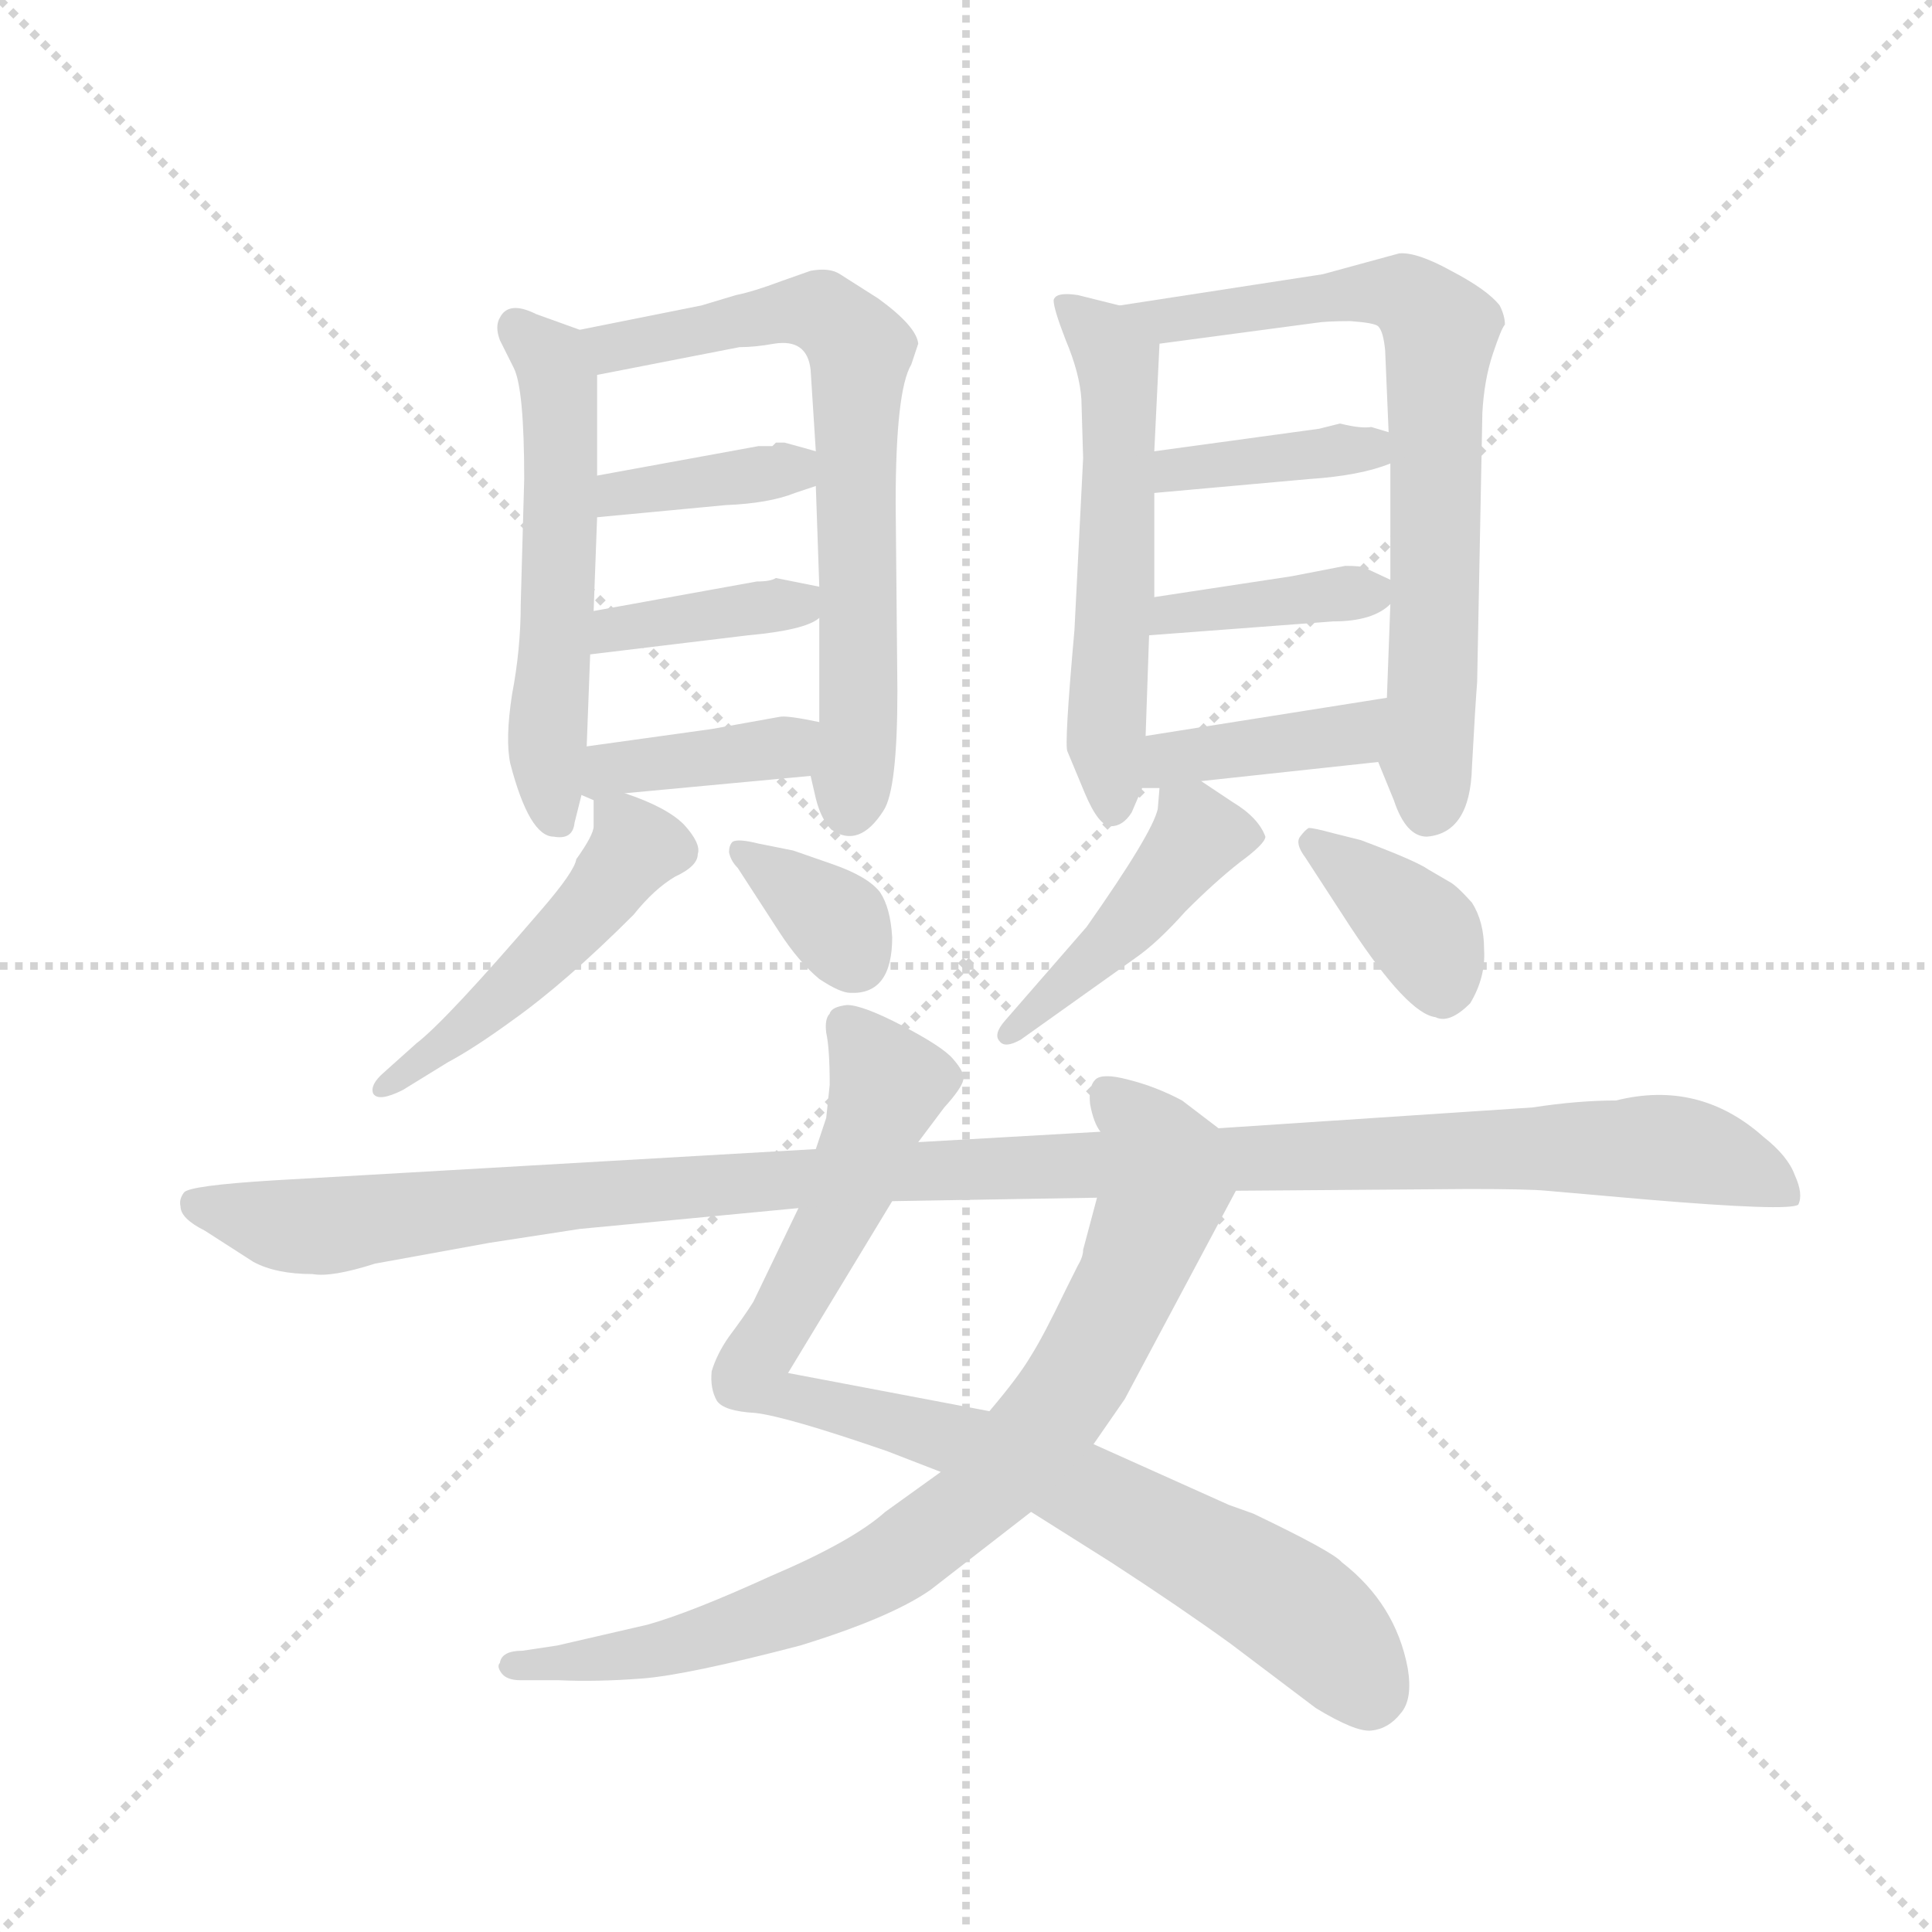 <svg version="1.1" viewBox="0 0 1024 1024" xmlns="http://www.w3.org/2000/svg">
  <g stroke="lightgray" stroke-dasharray="1,1" stroke-width="1" transform="scale(4, 4)">
    <line x1="0" y1="0" x2="256" y2="256"></line>
    <line x1="256" y1="0" x2="0" y2="256"></line>
    <line x1="128" y1="0" x2="128" y2="256"></line>
    <line x1="0" y1="128" x2="256" y2="128"></line>
  </g>
  <g transform="scale(0.92, -0.92) translate(60, -850)">
    <style type="text/css">
      
        @keyframes keyframes0 {
          from {
            stroke: blue;
            stroke-dashoffset: 547;
            stroke-width: 128;
          }
          64% {
            animation-timing-function: step-end;
            stroke: blue;
            stroke-dashoffset: 0;
            stroke-width: 128;
          }
          to {
            stroke: black;
            stroke-width: 1024;
          }
        }
        #make-me-a-hanzi-animation-0 {
          animation: keyframes0 0.695s both;
          animation-delay: 0s;
          animation-timing-function: linear;
        }
      
        @keyframes keyframes1 {
          from {
            stroke: blue;
            stroke-dashoffset: 685;
            stroke-width: 128;
          }
          69% {
            animation-timing-function: step-end;
            stroke: blue;
            stroke-dashoffset: 0;
            stroke-width: 128;
          }
          to {
            stroke: black;
            stroke-width: 1024;
          }
        }
        #make-me-a-hanzi-animation-1 {
          animation: keyframes1 0.807s both;
          animation-delay: 0.695s;
          animation-timing-function: linear;
        }
      
        @keyframes keyframes2 {
          from {
            stroke: blue;
            stroke-dashoffset: 376;
            stroke-width: 128;
          }
          55% {
            animation-timing-function: step-end;
            stroke: blue;
            stroke-dashoffset: 0;
            stroke-width: 128;
          }
          to {
            stroke: black;
            stroke-width: 1024;
          }
        }
        #make-me-a-hanzi-animation-2 {
          animation: keyframes2 0.556s both;
          animation-delay: 1.503s;
          animation-timing-function: linear;
        }
      
        @keyframes keyframes3 {
          from {
            stroke: blue;
            stroke-dashoffset: 381;
            stroke-width: 128;
          }
          55% {
            animation-timing-function: step-end;
            stroke: blue;
            stroke-dashoffset: 0;
            stroke-width: 128;
          }
          to {
            stroke: black;
            stroke-width: 1024;
          }
        }
        #make-me-a-hanzi-animation-3 {
          animation: keyframes3 0.56s both;
          animation-delay: 2.059s;
          animation-timing-function: linear;
        }
      
        @keyframes keyframes4 {
          from {
            stroke: blue;
            stroke-dashoffset: 384;
            stroke-width: 128;
          }
          56% {
            animation-timing-function: step-end;
            stroke: blue;
            stroke-dashoffset: 0;
            stroke-width: 128;
          }
          to {
            stroke: black;
            stroke-width: 1024;
          }
        }
        #make-me-a-hanzi-animation-4 {
          animation: keyframes4 0.562s both;
          animation-delay: 2.619s;
          animation-timing-function: linear;
        }
      
        @keyframes keyframes5 {
          from {
            stroke: blue;
            stroke-dashoffset: 486;
            stroke-width: 128;
          }
          61% {
            animation-timing-function: step-end;
            stroke: blue;
            stroke-dashoffset: 0;
            stroke-width: 128;
          }
          to {
            stroke: black;
            stroke-width: 1024;
          }
        }
        #make-me-a-hanzi-animation-5 {
          animation: keyframes5 0.646s both;
          animation-delay: 3.181s;
          animation-timing-function: linear;
        }
      
        @keyframes keyframes6 {
          from {
            stroke: blue;
            stroke-dashoffset: 345;
            stroke-width: 128;
          }
          53% {
            animation-timing-function: step-end;
            stroke: blue;
            stroke-dashoffset: 0;
            stroke-width: 128;
          }
          to {
            stroke: black;
            stroke-width: 1024;
          }
        }
        #make-me-a-hanzi-animation-6 {
          animation: keyframes6 0.531s both;
          animation-delay: 3.827s;
          animation-timing-function: linear;
        }
      
        @keyframes keyframes7 {
          from {
            stroke: blue;
            stroke-dashoffset: 557;
            stroke-width: 128;
          }
          64% {
            animation-timing-function: step-end;
            stroke: blue;
            stroke-dashoffset: 0;
            stroke-width: 128;
          }
          to {
            stroke: black;
            stroke-width: 1024;
          }
        }
        #make-me-a-hanzi-animation-7 {
          animation: keyframes7 0.703s both;
          animation-delay: 4.357s;
          animation-timing-function: linear;
        }
      
        @keyframes keyframes8 {
          from {
            stroke: blue;
            stroke-dashoffset: 717;
            stroke-width: 128;
          }
          70% {
            animation-timing-function: step-end;
            stroke: blue;
            stroke-dashoffset: 0;
            stroke-width: 128;
          }
          to {
            stroke: black;
            stroke-width: 1024;
          }
        }
        #make-me-a-hanzi-animation-8 {
          animation: keyframes8 0.833s both;
          animation-delay: 5.061s;
          animation-timing-function: linear;
        }
      
        @keyframes keyframes9 {
          from {
            stroke: blue;
            stroke-dashoffset: 383;
            stroke-width: 128;
          }
          55% {
            animation-timing-function: step-end;
            stroke: blue;
            stroke-dashoffset: 0;
            stroke-width: 128;
          }
          to {
            stroke: black;
            stroke-width: 1024;
          }
        }
        #make-me-a-hanzi-animation-9 {
          animation: keyframes9 0.562s both;
          animation-delay: 5.894s;
          animation-timing-function: linear;
        }
      
        @keyframes keyframes10 {
          from {
            stroke: blue;
            stroke-dashoffset: 384;
            stroke-width: 128;
          }
          56% {
            animation-timing-function: step-end;
            stroke: blue;
            stroke-dashoffset: 0;
            stroke-width: 128;
          }
          to {
            stroke: black;
            stroke-width: 1024;
          }
        }
        #make-me-a-hanzi-animation-10 {
          animation: keyframes10 0.562s both;
          animation-delay: 6.456s;
          animation-timing-function: linear;
        }
      
        @keyframes keyframes11 {
          from {
            stroke: blue;
            stroke-dashoffset: 397;
            stroke-width: 128;
          }
          56% {
            animation-timing-function: step-end;
            stroke: blue;
            stroke-dashoffset: 0;
            stroke-width: 128;
          }
          to {
            stroke: black;
            stroke-width: 1024;
          }
        }
        #make-me-a-hanzi-animation-11 {
          animation: keyframes11 0.573s both;
          animation-delay: 7.018s;
          animation-timing-function: linear;
        }
      
        @keyframes keyframes12 {
          from {
            stroke: blue;
            stroke-dashoffset: 443;
            stroke-width: 128;
          }
          59% {
            animation-timing-function: step-end;
            stroke: blue;
            stroke-dashoffset: 0;
            stroke-width: 128;
          }
          to {
            stroke: black;
            stroke-width: 1024;
          }
        }
        #make-me-a-hanzi-animation-12 {
          animation: keyframes12 0.611s both;
          animation-delay: 7.591s;
          animation-timing-function: linear;
        }
      
        @keyframes keyframes13 {
          from {
            stroke: blue;
            stroke-dashoffset: 369;
            stroke-width: 128;
          }
          55% {
            animation-timing-function: step-end;
            stroke: blue;
            stroke-dashoffset: 0;
            stroke-width: 128;
          }
          to {
            stroke: black;
            stroke-width: 1024;
          }
        }
        #make-me-a-hanzi-animation-13 {
          animation: keyframes13 0.55s both;
          animation-delay: 8.202s;
          animation-timing-function: linear;
        }
      
        @keyframes keyframes14 {
          from {
            stroke: blue;
            stroke-dashoffset: 894;
            stroke-width: 128;
          }
          74% {
            animation-timing-function: step-end;
            stroke: blue;
            stroke-dashoffset: 0;
            stroke-width: 128;
          }
          to {
            stroke: black;
            stroke-width: 1024;
          }
        }
        #make-me-a-hanzi-animation-14 {
          animation: keyframes14 0.978s both;
          animation-delay: 8.752s;
          animation-timing-function: linear;
        }
      
        @keyframes keyframes15 {
          from {
            stroke: blue;
            stroke-dashoffset: 820;
            stroke-width: 128;
          }
          73% {
            animation-timing-function: step-end;
            stroke: blue;
            stroke-dashoffset: 0;
            stroke-width: 128;
          }
          to {
            stroke: black;
            stroke-width: 1024;
          }
        }
        #make-me-a-hanzi-animation-15 {
          animation: keyframes15 0.917s both;
          animation-delay: 9.73s;
          animation-timing-function: linear;
        }
      
        @keyframes keyframes16 {
          from {
            stroke: blue;
            stroke-dashoffset: 1187;
            stroke-width: 128;
          }
          79% {
            animation-timing-function: step-end;
            stroke: blue;
            stroke-dashoffset: 0;
            stroke-width: 128;
          }
          to {
            stroke: black;
            stroke-width: 1024;
          }
        }
        #make-me-a-hanzi-animation-16 {
          animation: keyframes16 1.216s both;
          animation-delay: 10.647s;
          animation-timing-function: linear;
        }
      
    </style>
    
      <path d="M 274 660 L 249 669 Q 233 677 228 667 Q 225 662 228 654 L 236 638 Q 242 626 242 574 L 240 502 Q 240 476 235 450 Q 231 424 234 410 Q 245 368 259 368 Q 270 366 271 376 L 275 392 L 278 420 L 280 473 L 282 498 L 284 552 L 284 576 L 284 634 C 284 656 284 656 274 660 Z" fill="lightgray"></path>
    
      <path d="M 407 403 L 410 390 Q 413 378 419 372 Q 435 361 449 383 Q 457 395 457 452 L 456 560 Q 456 625 465 640 L 469 652 Q 468 662 446 678 L 424 692 Q 418 696 407 694 L 390 688 Q 374 682 364 680 L 344 674 L 274 660 C 245 654 255 628 284 634 L 366 650 Q 375 650 386 652 Q 405 655 407 637 L 410 590 L 410 570 L 412 512 L 412 494 L 412 434 L 407 403 Z" fill="lightgray"></path>
    
      <path d="M 284 552 L 358 559 Q 383 560 398 566 L 410 570 C 438 579 439 582 410 590 L 403 592 L 392 595 L 387 595 L 385 593 L 377 593 L 284 576 C 254 571 254 549 284 552 Z" fill="lightgray"></path>
    
      <path d="M 280 473 L 371 484 Q 404 487 412 494 C 433 508 433 508 412 512 L 387 517 Q 384 515 376 515 L 282 498 C 252 493 250 469 280 473 Z" fill="lightgray"></path>
    
      <path d="M 275 392 L 282 389 C 286 387 278 391 300 393 L 407 403 C 437 406 441 428 412 434 Q 393 438 389 437 L 350 430 L 278 420 C 248 416 247 404 275 392 Z" fill="lightgray"></path>
    
      <path d="M 282 389 L 282 374 Q 282 369 272 355 Q 271 348 252 326 Q 197 262 180 249 L 161 232 Q 153 225 155 220 Q 158 215 172 222 L 198 238 Q 213 246 235 262 Q 266 284 305 323 Q 317 338 329 345 Q 342 351 342 358 Q 344 364 334 375 Q 324 385 300 393 C 282 399 282 399 282 389 Z" fill="lightgray"></path>
    
      <path d="M 454 310 Q 453 327 447 336 Q 440 345 420 352 L 397 360 L 377 364 Q 365 367 362 365 Q 360 363 360 359 Q 361 354 365 350 L 389 313 Q 400 296 412 286 Q 424 278 430 278 Q 454 277 454 310 Z" fill="lightgray"></path>
    
      <path d="M 585 674 L 561 680 Q 548 682 547 677 Q 547 672 554 654 Q 562 635 563 620 L 564 586 L 559 487 Q 553 420 555 417 L 565 393 Q 573 374 580 374 Q 587 374 592 382 L 598 396 L 600 426 L 602 484 L 605 506 L 605 566 L 605 590 L 608 652 C 609 668 609 668 585 674 Z" fill="lightgray"></path>
    
      <path d="M 791 457 L 794 612 Q 795 631 800 646 Q 805 661 807 663 Q 807 668 804 674 Q 797 683 776 694 Q 756 705 746 704 L 702 692 L 585 674 C 555 669 578 648 608 652 L 698 664 Q 704 665 718 665 Q 732 664 734 662 Q 737 659 738 648 L 740 601 L 741 583 L 741 516 L 741 502 L 739 448 C 738 418 731 419 734 411 L 743 389 Q 750 368 762 368 Q 787 370 788 408 Q 790 445 791 457 Z" fill="lightgray"></path>
    
      <path d="M 605 566 L 694 574 Q 724 576 741 583 C 767 593 767 593 740 601 L 730 604 Q 724 603 712 606 L 700 603 L 605 590 C 575 586 575 563 605 566 Z" fill="lightgray"></path>
    
      <path d="M 602 484 L 708 492 Q 731 492 741 502 C 752 511 752 511 741 516 L 726 523 Q 724 524 715 524 L 684 518 L 605 506 C 575 501 572 482 602 484 Z" fill="lightgray"></path>
    
      <path d="M 598 396 L 608 396 L 632 400 L 734 411 C 764 414 769 453 739 448 L 600 426 C 570 421 568 396 598 396 Z" fill="lightgray"></path>
    
      <path d="M 608 396 L 607 384 Q 604 370 566 316 L 519 262 Q 512 254 516 250 Q 519 246 528 251 L 594 298 Q 607 307 623 325 Q 640 342 654 353 Q 669 364 669 368 Q 665 379 650 388 L 632 400 C 610 415 610 415 608 396 Z" fill="lightgray"></path>
    
      <path d="M 724 366 L 708 370 Q 697 373 694 373 Q 692 372 689 368 Q 686 364 692 356 L 718 316 Q 751 266 767 264 Q 775 260 787 272 Q 796 287 795 303 Q 795 319 788 330 Q 779 340 775 342 L 763 349 Q 756 354 724 366 Z" fill="lightgray"></path>
    
      <path d="M 469 192 L 484 212 Q 494 223 495 228 Q 496 232 489 240 Q 483 247 460 259 Q 437 271 428 271 Q 419 270 418 266 Q 415 263 416 255 Q 418 246 418 225 L 416 206 L 410 188 L 400 154 L 374 100 Q 369 92 360 80 Q 353 70 350 60 Q 349 50 353 43 Q 357 37 375 36 Q 393 34 451 14 L 482 2 L 534 -21 L 580 -50 Q 620 -76 649 -97 L 698 -134 Q 721 -148 730 -147 Q 740 -146 747 -137 Q 754 -129 751 -111 Q 744 -74 713 -50 Q 708 -44 662 -22 L 648 -17 L 570 18 L 510 37 L 394 59 L 454 158 L 469 192 Z" fill="lightgray"></path>
    
      <path d="M 482 2 L 450 -21 Q 431 -38 384 -58 Q 338 -79 313 -86 L 261 -98 L 241 -101 Q 229 -101 228 -108 Q 226 -110 229 -114 Q 232 -118 240 -118 L 262 -118 Q 284 -119 310 -117 Q 336 -115 401 -98 Q 453 -82 476 -66 L 534 -21 L 570 18 L 588 44 L 652 164 C 663 184 663 184 642 200 L 621 216 Q 606 224 590 228 Q 575 232 571 228 Q 567 224 568 214 Q 570 203 574 198 C 579 185 579 185 572 160 L 564 130 Q 564 126 561 121 L 554 107 Q 541 80 534 69 Q 527 57 510 37 L 482 2 Z" fill="lightgray"></path>
    
      <path d="M 574 198 L 469 192 L 410 188 L 98 170 Q 49 167 46 163 Q 43 159 44 155 Q 44 148 58 141 L 86 123 Q 99 116 120 116 Q 131 114 156 122 L 222 134 L 274 142 L 400 154 L 454 158 L 572 160 L 652 164 L 786 165 Q 821 165 831 164 L 888 159 Q 971 152 976 156 Q 979 162 974 173 Q 970 184 956 195 Q 919 228 871 216 Q 849 216 823 212 L 642 200 L 574 198 Z" fill="lightgray"></path>
    
    
      <clipPath id="make-me-a-hanzi-clip-0">
        <path d="M 274 660 L 249 669 Q 233 677 228 667 Q 225 662 228 654 L 236 638 Q 242 626 242 574 L 240 502 Q 240 476 235 450 Q 231 424 234 410 Q 245 368 259 368 Q 270 366 271 376 L 275 392 L 278 420 L 280 473 L 282 498 L 284 552 L 284 576 L 284 634 C 284 656 284 656 274 660 Z"></path>
      </clipPath>
      <path clip-path="url(#make-me-a-hanzi-clip-0)" d="M 238 661 L 258 642 L 262 627 L 263 533 L 255 427 L 260 380" fill="none" id="make-me-a-hanzi-animation-0" stroke-dasharray="419 838" stroke-linecap="round"></path>
    
      <clipPath id="make-me-a-hanzi-clip-1">
        <path d="M 407 403 L 410 390 Q 413 378 419 372 Q 435 361 449 383 Q 457 395 457 452 L 456 560 Q 456 625 465 640 L 469 652 Q 468 662 446 678 L 424 692 Q 418 696 407 694 L 390 688 Q 374 682 364 680 L 344 674 L 274 660 C 245 654 255 628 284 634 L 366 650 Q 375 650 386 652 Q 405 655 407 637 L 410 590 L 410 570 L 412 512 L 412 494 L 412 434 L 407 403 Z"></path>
      </clipPath>
      <path clip-path="url(#make-me-a-hanzi-clip-1)" d="M 282 656 L 302 651 L 413 671 L 435 648 L 435 442 L 429 385" fill="none" id="make-me-a-hanzi-animation-1" stroke-dasharray="557 1114" stroke-linecap="round"></path>
    
      <clipPath id="make-me-a-hanzi-clip-2">
        <path d="M 284 552 L 358 559 Q 383 560 398 566 L 410 570 C 438 579 439 582 410 590 L 403 592 L 392 595 L 387 595 L 385 593 L 377 593 L 284 576 C 254 571 254 549 284 552 Z"></path>
      </clipPath>
      <path clip-path="url(#make-me-a-hanzi-clip-2)" d="M 291 558 L 297 566 L 378 576 L 405 585" fill="none" id="make-me-a-hanzi-animation-2" stroke-dasharray="248 496" stroke-linecap="round"></path>
    
      <clipPath id="make-me-a-hanzi-clip-3">
        <path d="M 280 473 L 371 484 Q 404 487 412 494 C 433 508 433 508 412 512 L 387 517 Q 384 515 376 515 L 282 498 C 252 493 250 469 280 473 Z"></path>
      </clipPath>
      <path clip-path="url(#make-me-a-hanzi-clip-3)" d="M 287 479 L 294 488 L 394 501 L 405 508" fill="none" id="make-me-a-hanzi-animation-3" stroke-dasharray="253 506" stroke-linecap="round"></path>
    
      <clipPath id="make-me-a-hanzi-clip-4">
        <path d="M 275 392 L 282 389 C 286 387 278 391 300 393 L 407 403 C 437 406 441 428 412 434 Q 393 438 389 437 L 350 430 L 278 420 C 248 416 247 404 275 392 Z"></path>
      </clipPath>
      <path clip-path="url(#make-me-a-hanzi-clip-4)" d="M 282 398 L 302 409 L 392 419 L 403 428" fill="none" id="make-me-a-hanzi-animation-4" stroke-dasharray="256 512" stroke-linecap="round"></path>
    
      <clipPath id="make-me-a-hanzi-clip-5">
        <path d="M 282 389 L 282 374 Q 282 369 272 355 Q 271 348 252 326 Q 197 262 180 249 L 161 232 Q 153 225 155 220 Q 158 215 172 222 L 198 238 Q 213 246 235 262 Q 266 284 305 323 Q 317 338 329 345 Q 342 351 342 358 Q 344 364 334 375 Q 324 385 300 393 C 282 399 282 399 282 389 Z"></path>
      </clipPath>
      <path clip-path="url(#make-me-a-hanzi-clip-5)" d="M 288 382 L 301 374 L 306 362 L 284 331 L 221 268 L 160 225" fill="none" id="make-me-a-hanzi-animation-5" stroke-dasharray="358 716" stroke-linecap="round"></path>
    
      <clipPath id="make-me-a-hanzi-clip-6">
        <path d="M 454 310 Q 453 327 447 336 Q 440 345 420 352 L 397 360 L 377 364 Q 365 367 362 365 Q 360 363 360 359 Q 361 354 365 350 L 389 313 Q 400 296 412 286 Q 424 278 430 278 Q 454 277 454 310 Z"></path>
      </clipPath>
      <path clip-path="url(#make-me-a-hanzi-clip-6)" d="M 369 359 L 417 323 L 432 298" fill="none" id="make-me-a-hanzi-animation-6" stroke-dasharray="217 434" stroke-linecap="round"></path>
    
      <clipPath id="make-me-a-hanzi-clip-7">
        <path d="M 585 674 L 561 680 Q 548 682 547 677 Q 547 672 554 654 Q 562 635 563 620 L 564 586 L 559 487 Q 553 420 555 417 L 565 393 Q 573 374 580 374 Q 587 374 592 382 L 598 396 L 600 426 L 602 484 L 605 506 L 605 566 L 605 590 L 608 652 C 609 668 609 668 585 674 Z"></path>
      </clipPath>
      <path clip-path="url(#make-me-a-hanzi-clip-7)" d="M 555 674 L 577 654 L 585 628 L 577 425 L 582 384" fill="none" id="make-me-a-hanzi-animation-7" stroke-dasharray="429 858" stroke-linecap="round"></path>
    
      <clipPath id="make-me-a-hanzi-clip-8">
        <path d="M 791 457 L 794 612 Q 795 631 800 646 Q 805 661 807 663 Q 807 668 804 674 Q 797 683 776 694 Q 756 705 746 704 L 702 692 L 585 674 C 555 669 578 648 608 652 L 698 664 Q 704 665 718 665 Q 732 664 734 662 Q 737 659 738 648 L 740 601 L 741 583 L 741 516 L 741 502 L 739 448 C 738 418 731 419 734 411 L 743 389 Q 750 368 762 368 Q 787 370 788 408 Q 790 445 791 457 Z"></path>
      </clipPath>
      <path clip-path="url(#make-me-a-hanzi-clip-8)" d="M 593 671 L 614 665 L 744 682 L 767 663 L 764 385" fill="none" id="make-me-a-hanzi-animation-8" stroke-dasharray="589 1178" stroke-linecap="round"></path>
    
      <clipPath id="make-me-a-hanzi-clip-9">
        <path d="M 605 566 L 694 574 Q 724 576 741 583 C 767 593 767 593 740 601 L 730 604 Q 724 603 712 606 L 700 603 L 605 590 C 575 586 575 563 605 566 Z"></path>
      </clipPath>
      <path clip-path="url(#make-me-a-hanzi-clip-9)" d="M 612 572 L 618 580 L 662 586 L 726 592 L 733 587" fill="none" id="make-me-a-hanzi-animation-9" stroke-dasharray="255 510" stroke-linecap="round"></path>
    
      <clipPath id="make-me-a-hanzi-clip-10">
        <path d="M 602 484 L 708 492 Q 731 492 741 502 C 752 511 752 511 741 516 L 726 523 Q 724 524 715 524 L 684 518 L 605 506 C 575 501 572 482 602 484 Z"></path>
      </clipPath>
      <path clip-path="url(#make-me-a-hanzi-clip-10)" d="M 609 489 L 616 497 L 733 509" fill="none" id="make-me-a-hanzi-animation-10" stroke-dasharray="256 512" stroke-linecap="round"></path>
    
      <clipPath id="make-me-a-hanzi-clip-11">
        <path d="M 598 396 L 608 396 L 632 400 L 734 411 C 764 414 769 453 739 448 L 600 426 C 570 421 568 396 598 396 Z"></path>
      </clipPath>
      <path clip-path="url(#make-me-a-hanzi-clip-11)" d="M 603 403 L 615 413 L 710 425 L 724 431 L 732 443" fill="none" id="make-me-a-hanzi-animation-11" stroke-dasharray="269 538" stroke-linecap="round"></path>
    
      <clipPath id="make-me-a-hanzi-clip-12">
        <path d="M 608 396 L 607 384 Q 604 370 566 316 L 519 262 Q 512 254 516 250 Q 519 246 528 251 L 594 298 Q 607 307 623 325 Q 640 342 654 353 Q 669 364 669 368 Q 665 379 650 388 L 632 400 C 610 415 610 415 608 396 Z"></path>
      </clipPath>
      <path clip-path="url(#make-me-a-hanzi-clip-12)" d="M 660 370 L 631 369 L 580 306 L 522 255" fill="none" id="make-me-a-hanzi-animation-12" stroke-dasharray="315 630" stroke-linecap="round"></path>
    
      <clipPath id="make-me-a-hanzi-clip-13">
        <path d="M 724 366 L 708 370 Q 697 373 694 373 Q 692 372 689 368 Q 686 364 692 356 L 718 316 Q 751 266 767 264 Q 775 260 787 272 Q 796 287 795 303 Q 795 319 788 330 Q 779 340 775 342 L 763 349 Q 756 354 724 366 Z"></path>
      </clipPath>
      <path clip-path="url(#make-me-a-hanzi-clip-13)" d="M 698 364 L 754 319 L 772 282" fill="none" id="make-me-a-hanzi-animation-13" stroke-dasharray="241 482" stroke-linecap="round"></path>
    
      <clipPath id="make-me-a-hanzi-clip-14">
        <path d="M 469 192 L 484 212 Q 494 223 495 228 Q 496 232 489 240 Q 483 247 460 259 Q 437 271 428 271 Q 419 270 418 266 Q 415 263 416 255 Q 418 246 418 225 L 416 206 L 410 188 L 400 154 L 374 100 Q 369 92 360 80 Q 353 70 350 60 Q 349 50 353 43 Q 357 37 375 36 Q 393 34 451 14 L 482 2 L 534 -21 L 580 -50 Q 620 -76 649 -97 L 698 -134 Q 721 -148 730 -147 Q 740 -146 747 -137 Q 754 -129 751 -111 Q 744 -74 713 -50 Q 708 -44 662 -22 L 648 -17 L 570 18 L 510 37 L 394 59 L 454 158 L 469 192 Z"></path>
      </clipPath>
      <path clip-path="url(#make-me-a-hanzi-clip-14)" d="M 428 259 L 452 225 L 423 151 L 372 58 L 393 45 L 499 18 L 566 -9 L 684 -75 L 708 -96 L 729 -127" fill="none" id="make-me-a-hanzi-animation-14" stroke-dasharray="766 1532" stroke-linecap="round"></path>
    
      <clipPath id="make-me-a-hanzi-clip-15">
        <path d="M 482 2 L 450 -21 Q 431 -38 384 -58 Q 338 -79 313 -86 L 261 -98 L 241 -101 Q 229 -101 228 -108 Q 226 -110 229 -114 Q 232 -118 240 -118 L 262 -118 Q 284 -119 310 -117 Q 336 -115 401 -98 Q 453 -82 476 -66 L 534 -21 L 570 18 L 588 44 L 652 164 C 663 184 663 184 642 200 L 621 216 Q 606 224 590 228 Q 575 232 571 228 Q 567 224 568 214 Q 570 203 574 198 C 579 185 579 185 572 160 L 564 130 Q 564 126 561 121 L 554 107 Q 541 80 534 69 Q 527 57 510 37 L 482 2 Z"></path>
      </clipPath>
      <path clip-path="url(#make-me-a-hanzi-clip-15)" d="M 577 219 L 607 186 L 609 161 L 566 64 L 512 -5 L 466 -42 L 417 -69 L 303 -104 L 237 -110" fill="none" id="make-me-a-hanzi-animation-15" stroke-dasharray="692 1384" stroke-linecap="round"></path>
    
      <clipPath id="make-me-a-hanzi-clip-16">
        <path d="M 574 198 L 469 192 L 410 188 L 98 170 Q 49 167 46 163 Q 43 159 44 155 Q 44 148 58 141 L 86 123 Q 99 116 120 116 Q 131 114 156 122 L 222 134 L 274 142 L 400 154 L 454 158 L 572 160 L 652 164 L 786 165 Q 821 165 831 164 L 888 159 Q 971 152 976 156 Q 979 162 974 173 Q 970 184 956 195 Q 919 228 871 216 Q 849 216 823 212 L 642 200 L 574 198 Z"></path>
      </clipPath>
      <path clip-path="url(#make-me-a-hanzi-clip-16)" d="M 51 157 L 115 143 L 403 172 L 833 189 L 914 187 L 973 160" fill="none" id="make-me-a-hanzi-animation-16" stroke-dasharray="1059 2118" stroke-linecap="round"></path>
    
  </g>
</svg>